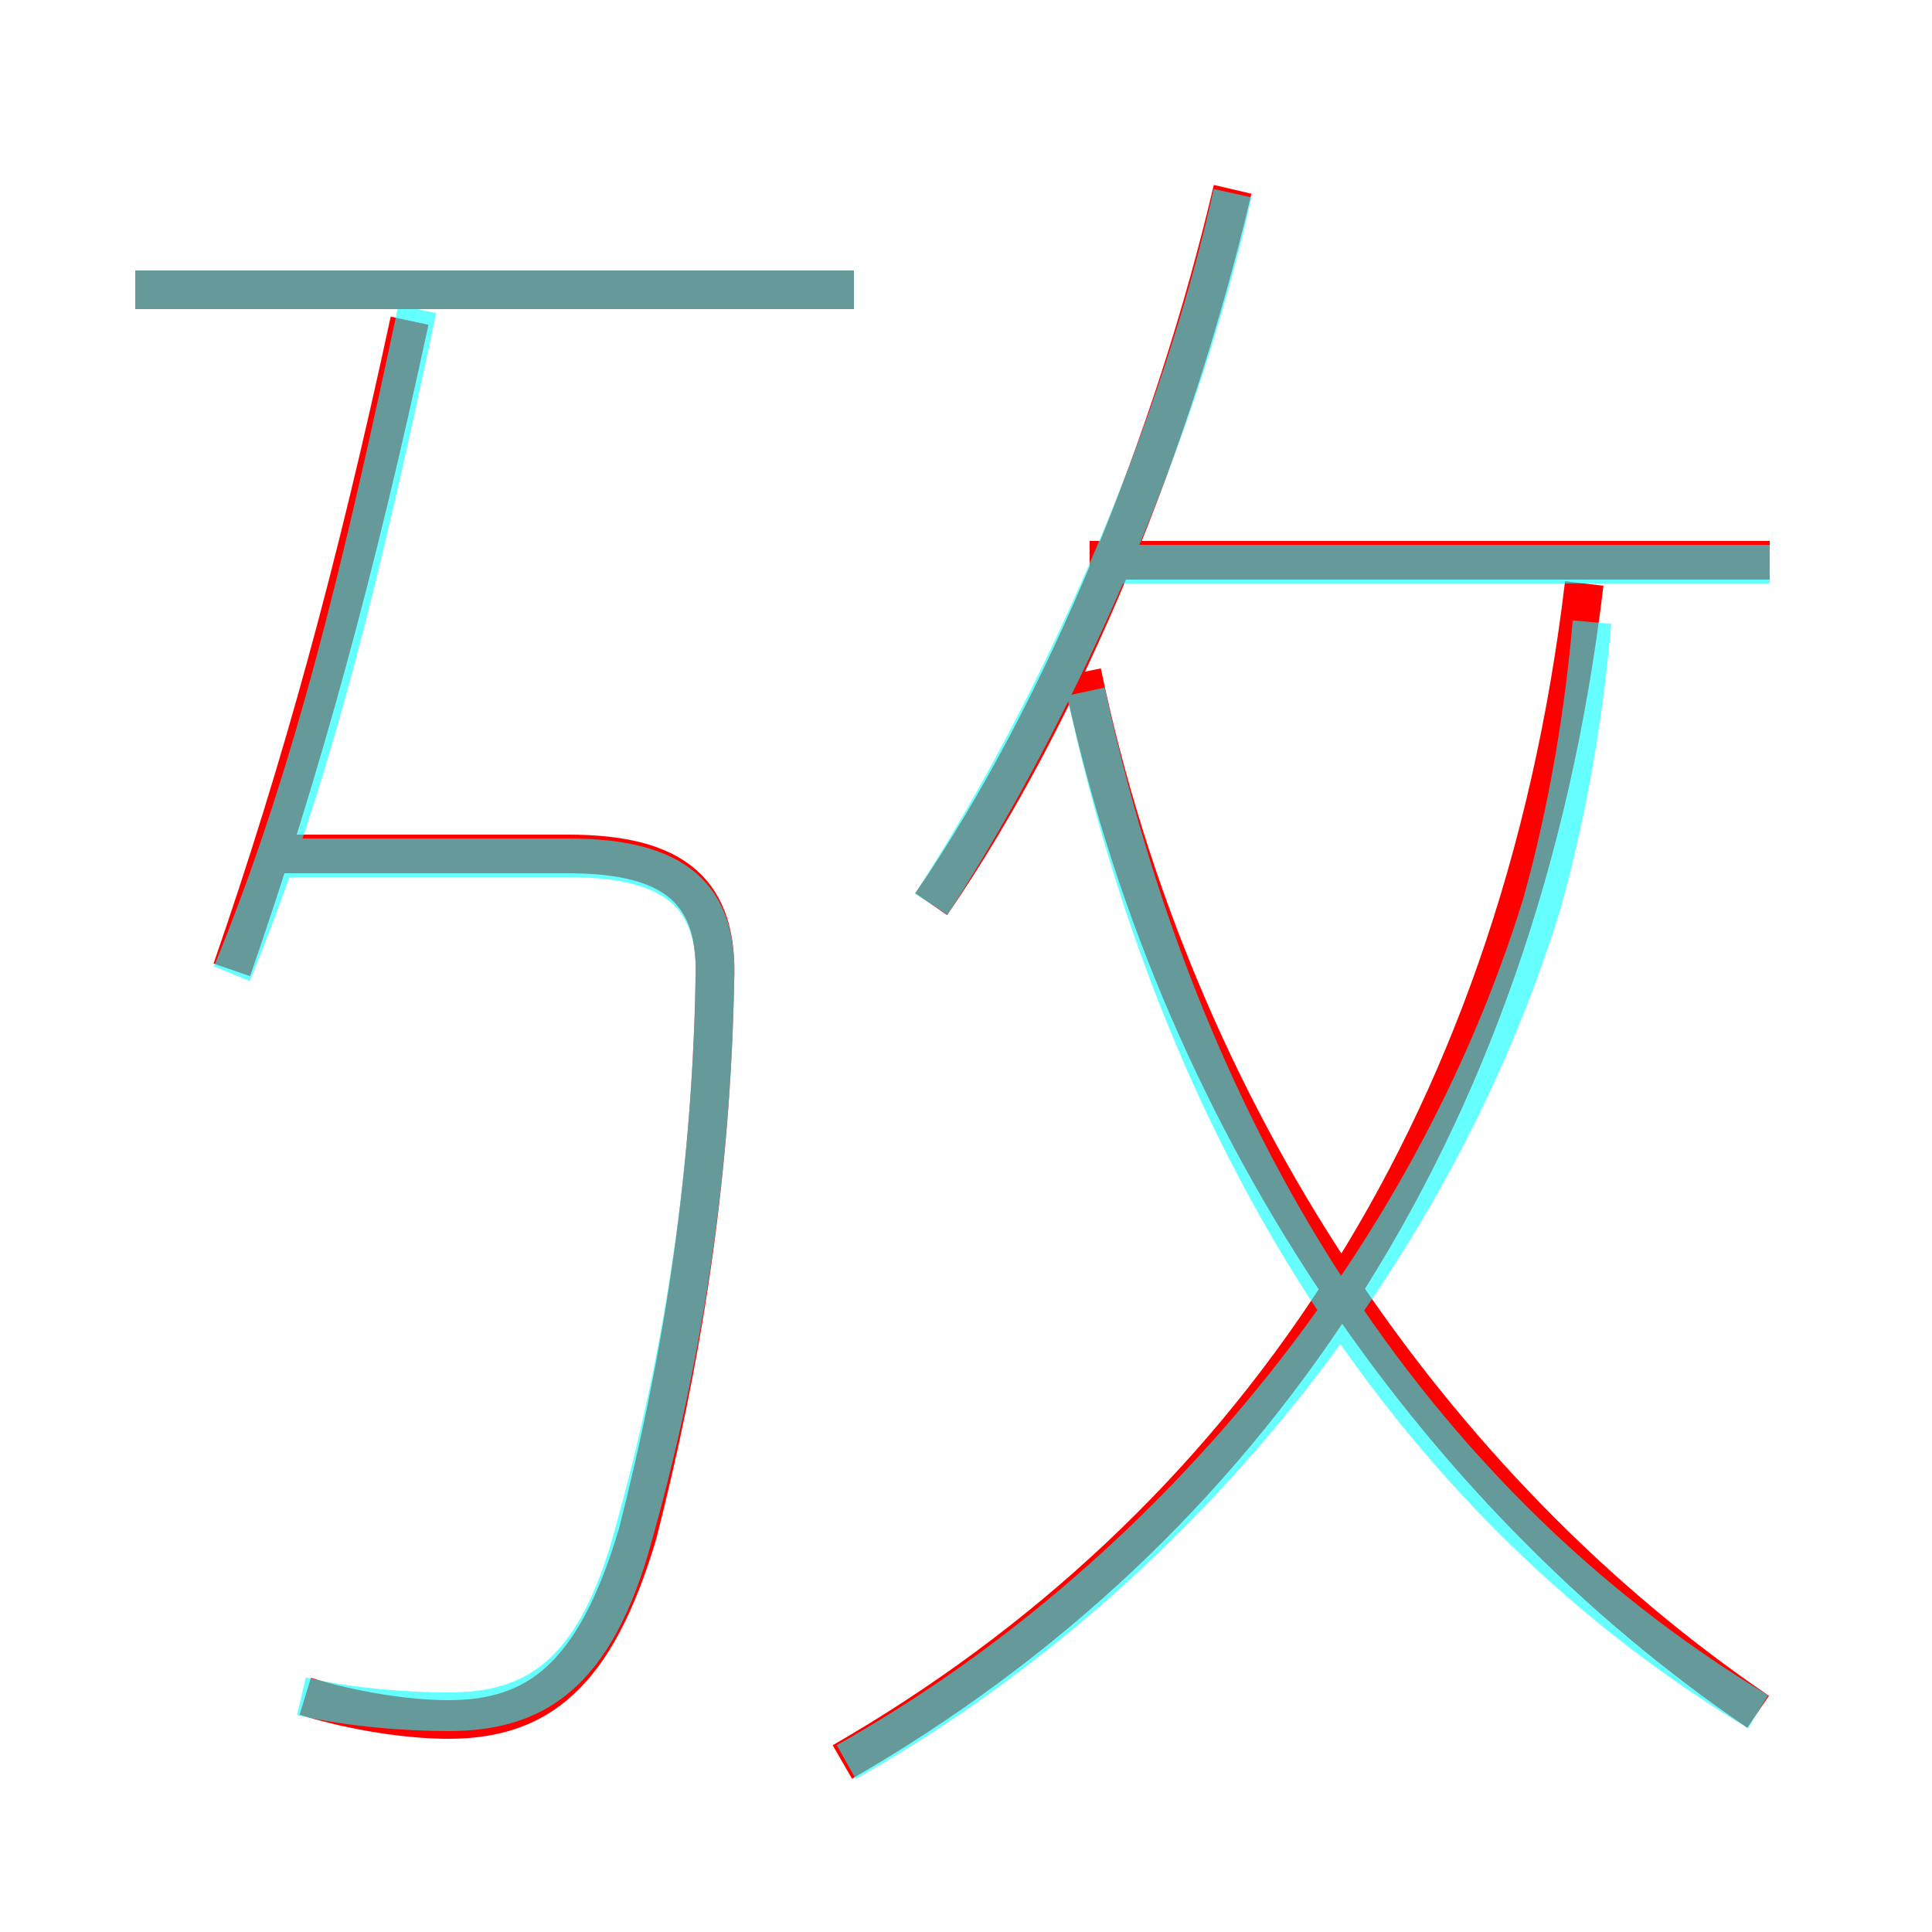 <?xml version='1.0' encoding='utf8'?>
<svg viewBox="0.0 -6.0 50.0 50.0" version="1.1" xmlns="http://www.w3.org/2000/svg">
<rect x="0.0" y="-6.0" width="50.0" height="50.0" fill="#333333" stroke="none"/>
<rect x="-1000" y="-1000" width="2000" height="2000" stroke="white" fill="white"/>
<g style="fill:none;stroke:rgba(255, 0, 0, 1);  stroke-width:1"><path d="M 21.8 1.6 C 32.2 -4.4 39.3 -14.6 41.0 -28.9 M 7.9 -0.1 C 9.2 0.3 10.6 0.5 11.6 0.5 C 13.9 0.5 15.4 -0.6 16.5 -4.3 C 17.6 -8.6 18.4 -13.3 18.5 -18.6 C 18.6 -20.9 17.5 -21.9 14.7 -21.9 L 7.2 -21.9 M 6.0 -18.9 C 7.8 -24.1 9.2 -29.2 10.6 -35.7 M 22.1 -36.5 L 3.5 -36.5 M 45.5 0.3 C 37.1 -5.4 30.4 -15.1 28.0 -26.6 M 24.1 -20.6 C 27.6 -25.7 30.4 -32.7 31.9 -39.1 M 45.8 -29.5 L 28.2 -29.5" transform="translate(0.0 38.0)" />
</g>
<g style="fill:none;stroke:rgba(0, 255, 255, 0.6);  stroke-width:1">
<path d="M 7.8 -0.1 C 9.1 0.2 10.6 0.3 11.6 0.3 C 13.8 0.3 15.4 -0.6 16.4 -4.3 C 17.6 -8.6 18.4 -13.3 18.5 -18.6 C 18.6 -20.8 17.5 -21.8 14.7 -21.8 L 7.2 -21.8 M 21.9 1.6 C 30.1 -3.0 37.0 -11.2 39.9 -20.6 C 40.6 -23.1 41.0 -25.6 41.2 -27.9 M 6.0 -18.8 C 8.1 -23.9 9.4 -29.4 10.8 -36.0 M 45.5 0.3 C 37.5 -4.5 30.9 -13.2 28.1 -26.1 M 22.1 -36.5 L 3.5 -36.5 M 24.1 -20.6 C 27.6 -26.0 30.6 -33.1 31.9 -39.0 M 45.8 -29.4 L 28.6 -29.4" transform="translate(0.0 38.0)" />
</g>
</svg>